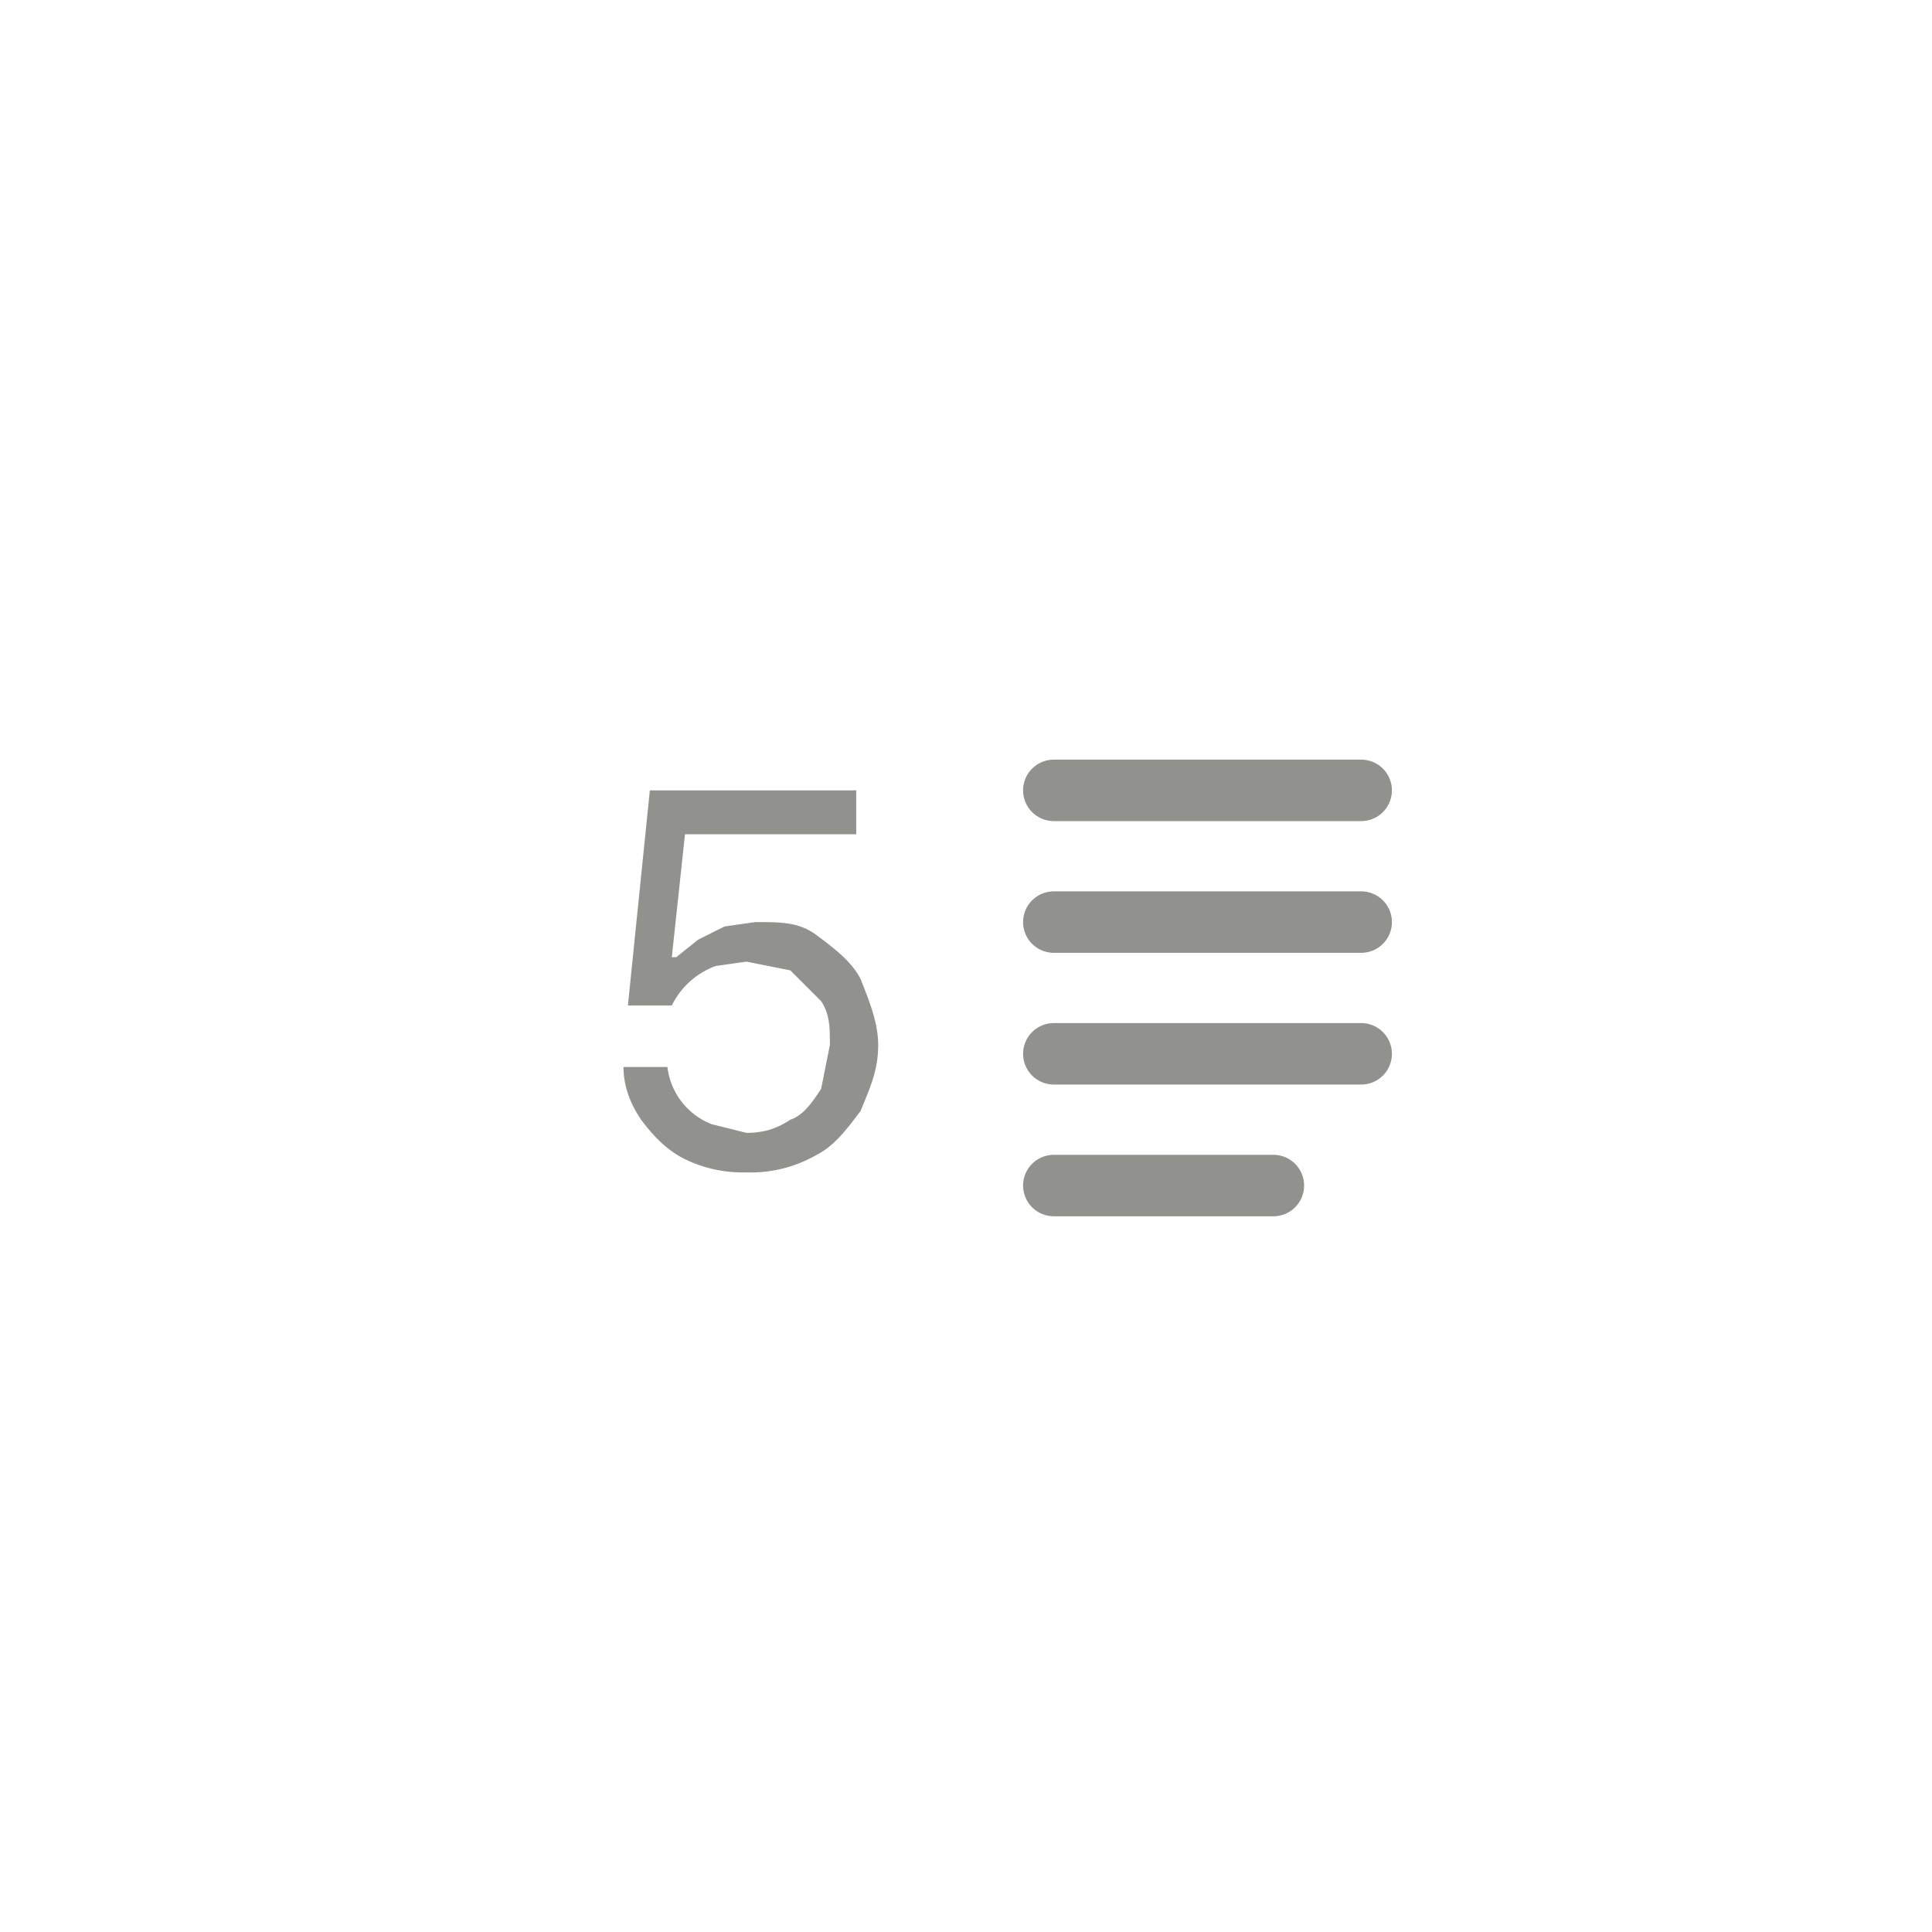 <svg width="44" height="44" fill="none" xmlns="http://www.w3.org/2000/svg"><path d="M17 26.7a3 3 0 0 1-1.4-.3c-.4-.2-.7-.5-1-.9-.2-.3-.4-.7-.4-1.2h1a1.6 1.6 0 0 0 1 1.3l.8.2c.4 0 .7-.1 1-.3.3-.1.5-.4.7-.7l.2-1c0-.4 0-.7-.2-1l-.7-.7-1-.2-.7.1a1.8 1.8 0 0 0-1 .9h-1l.5-4.9h4.7v1h-3.9l-.3 2.8h.1l.5-.4.6-.3.7-.1c.6 0 1 0 1.4.3.4.3.8.6 1 1 .2.5.4 1 .4 1.5 0 .6-.2 1-.4 1.5-.3.4-.6.8-1 1a3 3 0 0 1-1.6.4Z" fill="#91918E"/><path d="M24 18h7m-7 3h7m-7 3h7m-7 3h5" stroke="#91918E" stroke-width="1.4" stroke-linecap="round"/></svg>